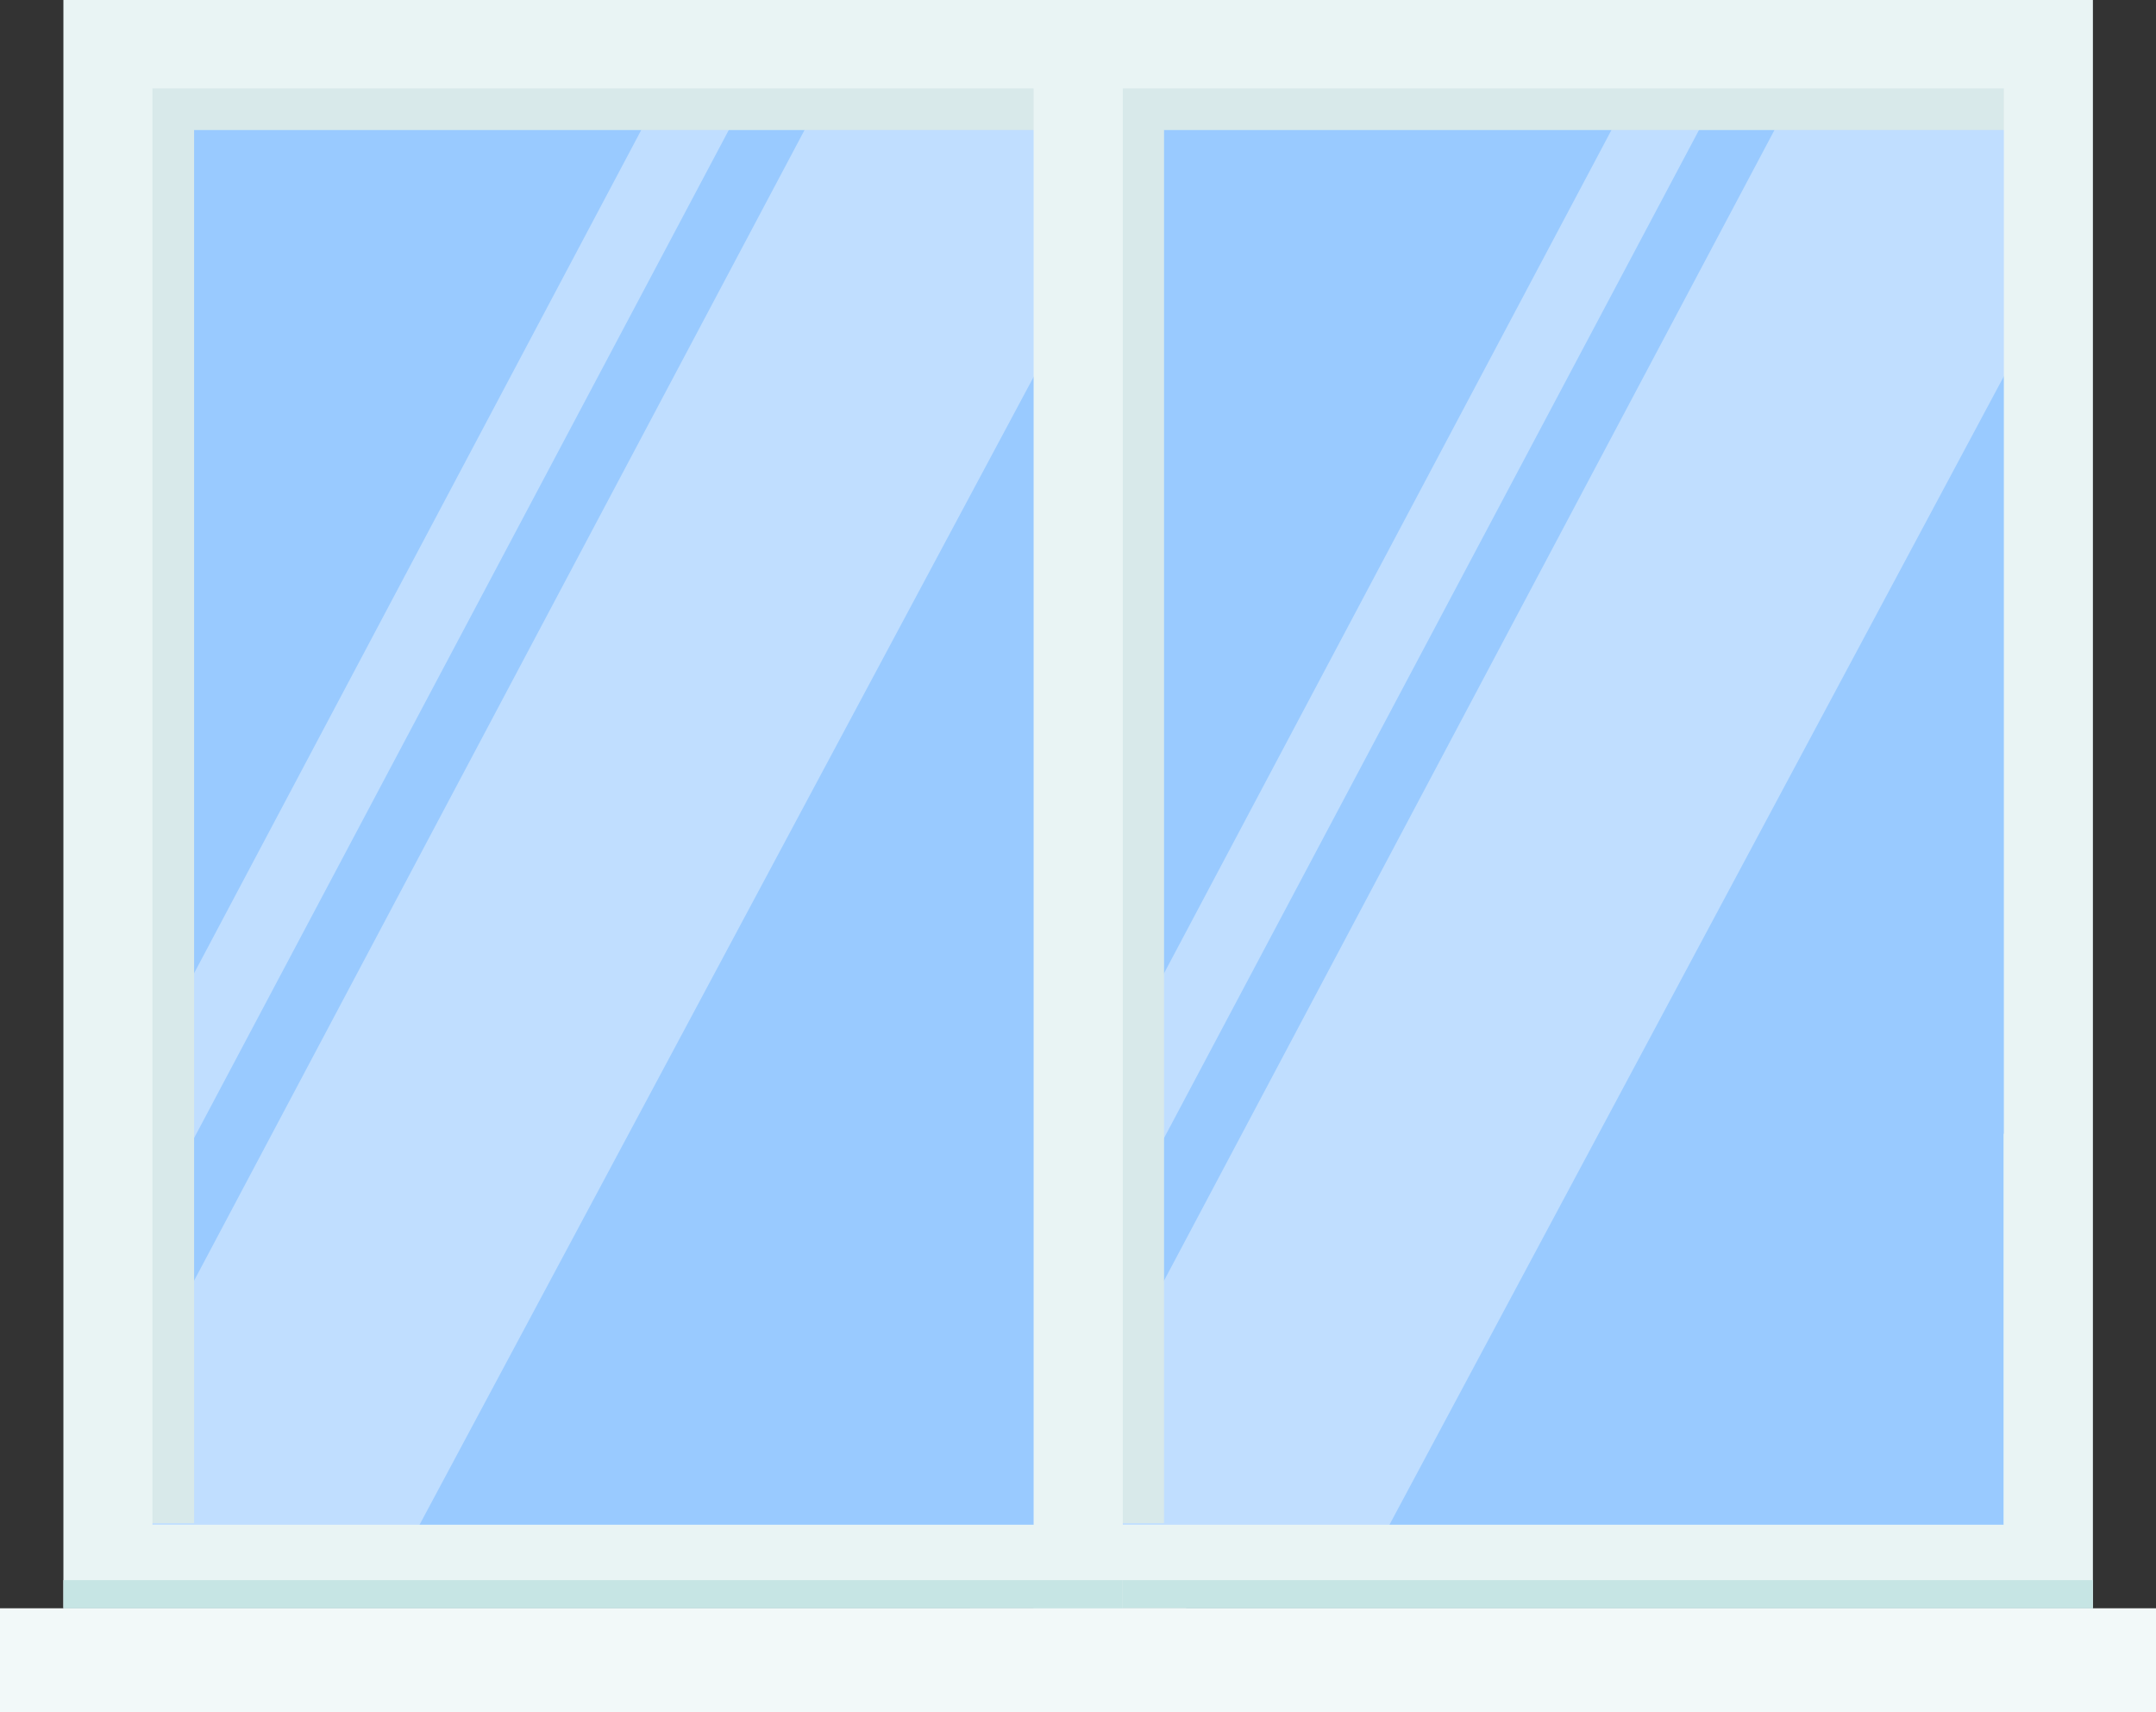 <svg width="170" height="135" viewBox="0 0 170 135" fill="none" xmlns="http://www.w3.org/2000/svg">
<rect x="0" y="0" width="170" height="135" fill="#333333" stroke="none"/>
<g clip-path="url(#clip0_731_332)">
<path d="M88.142 5.126V41.079V89.386V122.031H158.361V89.386V41.079V5.126H88.142Z" fill="#99CAFF"/>
<path opacity="0.38" d="M129.821 5.055L87.428 84.945V97.937L136.723 5.055H129.821Z" fill="white"/>
<path opacity="0.38" d="M142.674 5.055L87.428 109.181V122.031H108.588C125.465 90.496 142.341 58.937 159.217 27.402V5.055H142.674Z" fill="white"/>
<path d="M91.784 120.094V10.252H159.789V3.732H84.762V120.094H91.784Z" fill="#D8E9EA"/>
<path d="M81.501 0V41.079V89.386V126.803H165.025V89.386V41.079V0H81.501ZM157.98 89.386V120.213H126.56C124.227 120.213 121.871 120.213 119.538 120.213H88.523V89.386V41.079V6.968H119.562C121.894 6.968 124.251 6.968 126.584 6.968H158.003V41.079V89.386H157.98Z" fill="#E9F4F4"/>
<path d="M170.024 126.803H76.502V135H170.024V126.803Z" fill="#F2F9F9"/>
<path d="M165.025 124.583H81.501V126.803H165.025V124.583Z" fill="#C6E5E4"/>
<path d="M11.64 5.126V41.079V89.386V122.031H81.858V89.386V41.079V5.126H11.64Z" fill="#99CAFF"/>
<path opacity="0.38" d="M53.318 5.055L10.949 84.945V97.937L60.221 5.055H53.318Z" fill="white"/>
<path opacity="0.38" d="M66.196 5.055L10.949 109.181V122.031H32.11C48.986 90.496 65.862 58.937 82.739 27.402V5.055H66.196Z" fill="white"/>
<path d="M15.305 120.094V10.252H83.286V3.732H8.283V120.094H15.305Z" fill="#D8E9EA"/>
<path d="M4.999 0V41.079V89.386V126.803H88.523V89.386V41.079V0H4.999ZM81.501 89.386V120.213H50.081C47.748 120.213 45.392 120.213 43.059 120.213H12.02V89.386V41.079V6.968H43.059C45.392 6.968 47.748 6.968 50.081 6.968H81.501V41.079V89.386Z" fill="#E9F4F4"/>
<path d="M93.521 126.803H0V135H93.521V126.803Z" fill="#F2F9F9"/>
<path d="M88.523 124.583H4.999V126.803H88.523V124.583Z" fill="#C6E5E4"/>
</g>
<defs>
<clipPath id="clip0_731_332">
<rect width="170" height="135" fill="white"/>
</clipPath>
</defs>
</svg>
